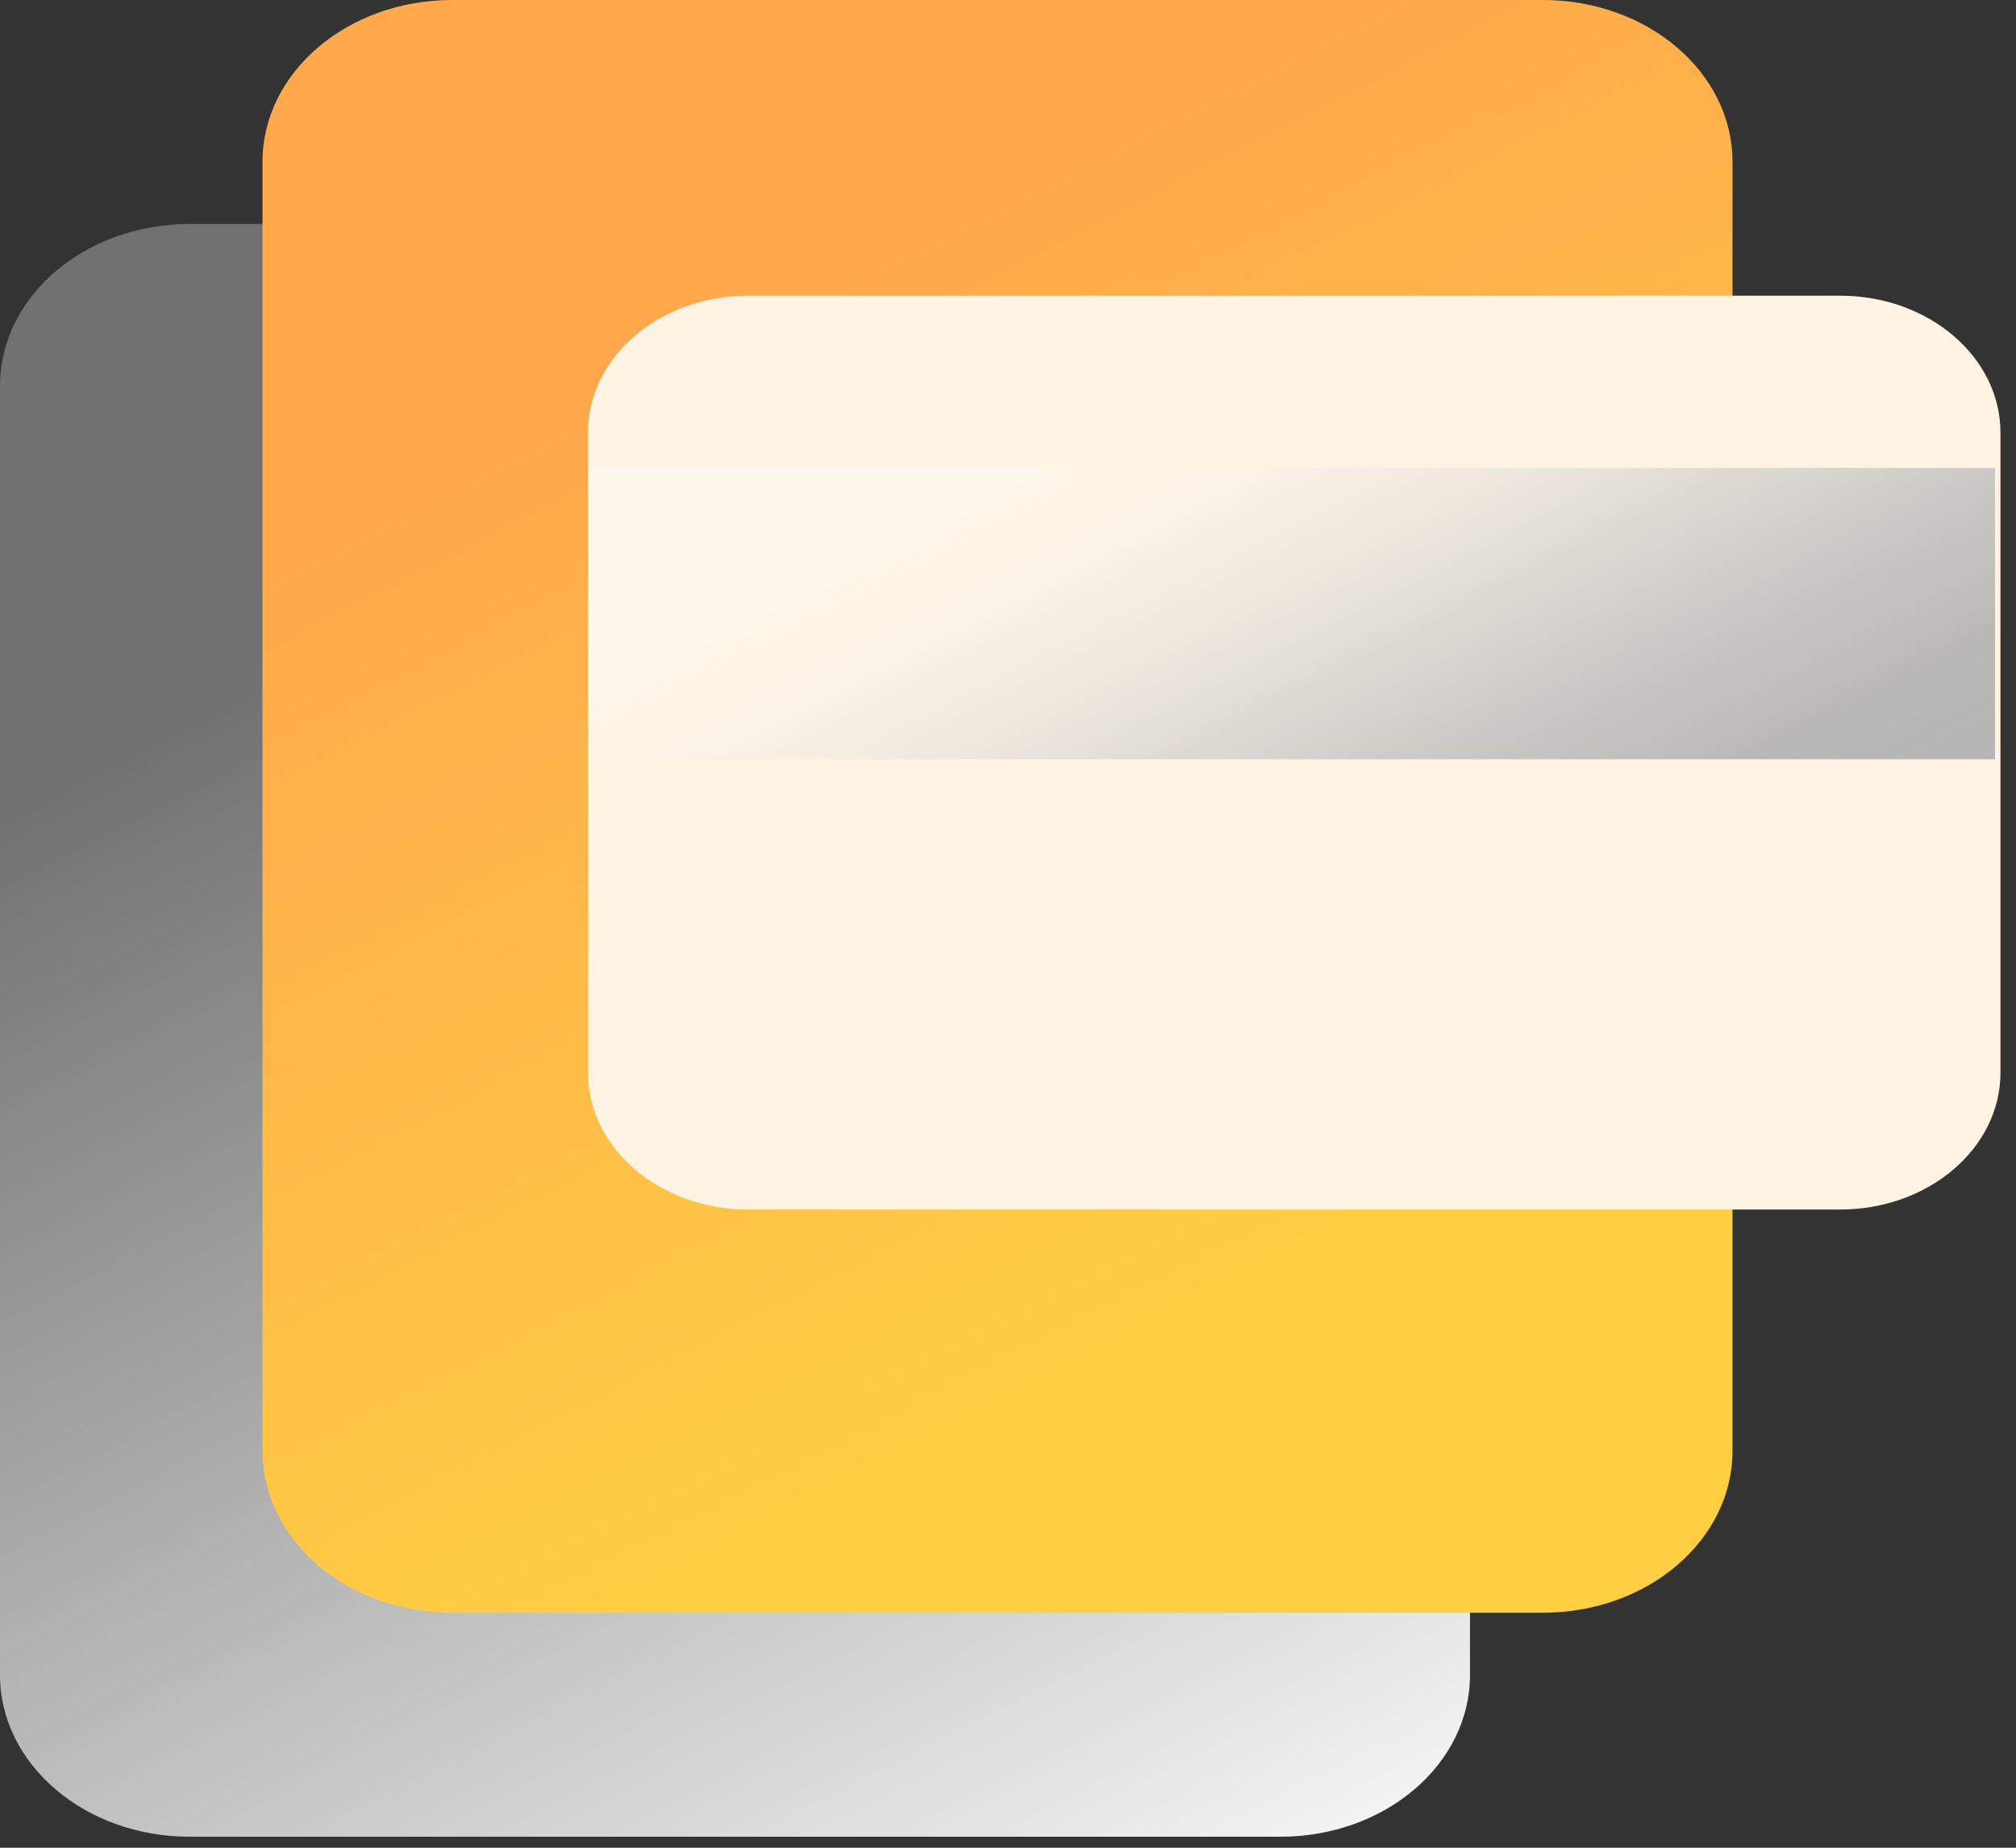 <svg width="96" height="88" viewBox="0 0 96 88" fill="none" xmlns="http://www.w3.org/2000/svg">
<rect x="0" y="0" width="96" height="88" fill="#333333" stroke="none"/>
<path d="M60.97 10.668H9.03C4.043 10.668 0 14.118 0 18.374V79.77C0 84.026 4.043 87.476 9.03 87.476H60.97C65.957 87.476 70 84.026 70 79.77V18.374C70 14.118 65.957 10.668 60.97 10.668Z" fill="url(#paint0_linear_645_1815)"/>
<path d="M73.47 0H21.53C16.543 0 12.5 3.45 12.5 7.706V69.102C12.5 73.358 16.543 76.808 21.53 76.808H73.47C78.457 76.808 82.5 73.358 82.5 69.102V7.706C82.5 3.45 78.457 0 73.47 0Z" fill="url(#paint1_linear_645_1815)"/>
<path d="M87.62 14.082H35.64C31.421 14.082 28 17.001 28 20.602V51.086C28 54.687 31.421 57.606 35.64 57.606H87.62C91.84 57.606 95.26 54.687 95.26 51.086V20.602C95.26 17.001 91.84 14.082 87.62 14.082Z" fill="#FFF4E3"/>
<path d="M95 22.283H28V36.16H95V22.283Z" fill="url(#paint2_linear_645_1815)"/>
<defs>
<linearGradient id="paint0_linear_645_1815" x1="19.93" y1="27.745" x2="56.45" y2="98.71" gradientUnits="userSpaceOnUse">
<stop stop-color="white" stop-opacity="0.3"/>
<stop offset="1" stop-color="white"/>
</linearGradient>
<linearGradient id="paint1_linear_645_1815" x1="32.43" y1="17.077" x2="68.95" y2="88.043" gradientUnits="userSpaceOnUse">
<stop stop-color="#FFA94C"/>
<stop offset="0.66" stop-color="#FFCF43"/>
</linearGradient>
<linearGradient id="paint2_linear_645_1815" x1="54.63" y1="19.501" x2="71.268" y2="51.841" gradientUnits="userSpaceOnUse">
<stop stop-color="white" stop-opacity="0.3"/>
<stop offset="0.05" stop-color="#F6F6F6" stop-opacity="0.144"/>
<stop offset="0.23" stop-color="#DEDEDE" stop-opacity="0.36"/>
<stop offset="0.41" stop-color="#CBCBCB" stop-opacity="0.608"/>
<stop offset="0.59" stop-color="#BDBDBD" stop-opacity="0.81"/>
<stop offset="0.78" stop-color="#B5B5B5" stop-opacity="0.96"/>
<stop offset="1" stop-color="#B3B3B3"/>
</linearGradient>
</defs>
</svg>
